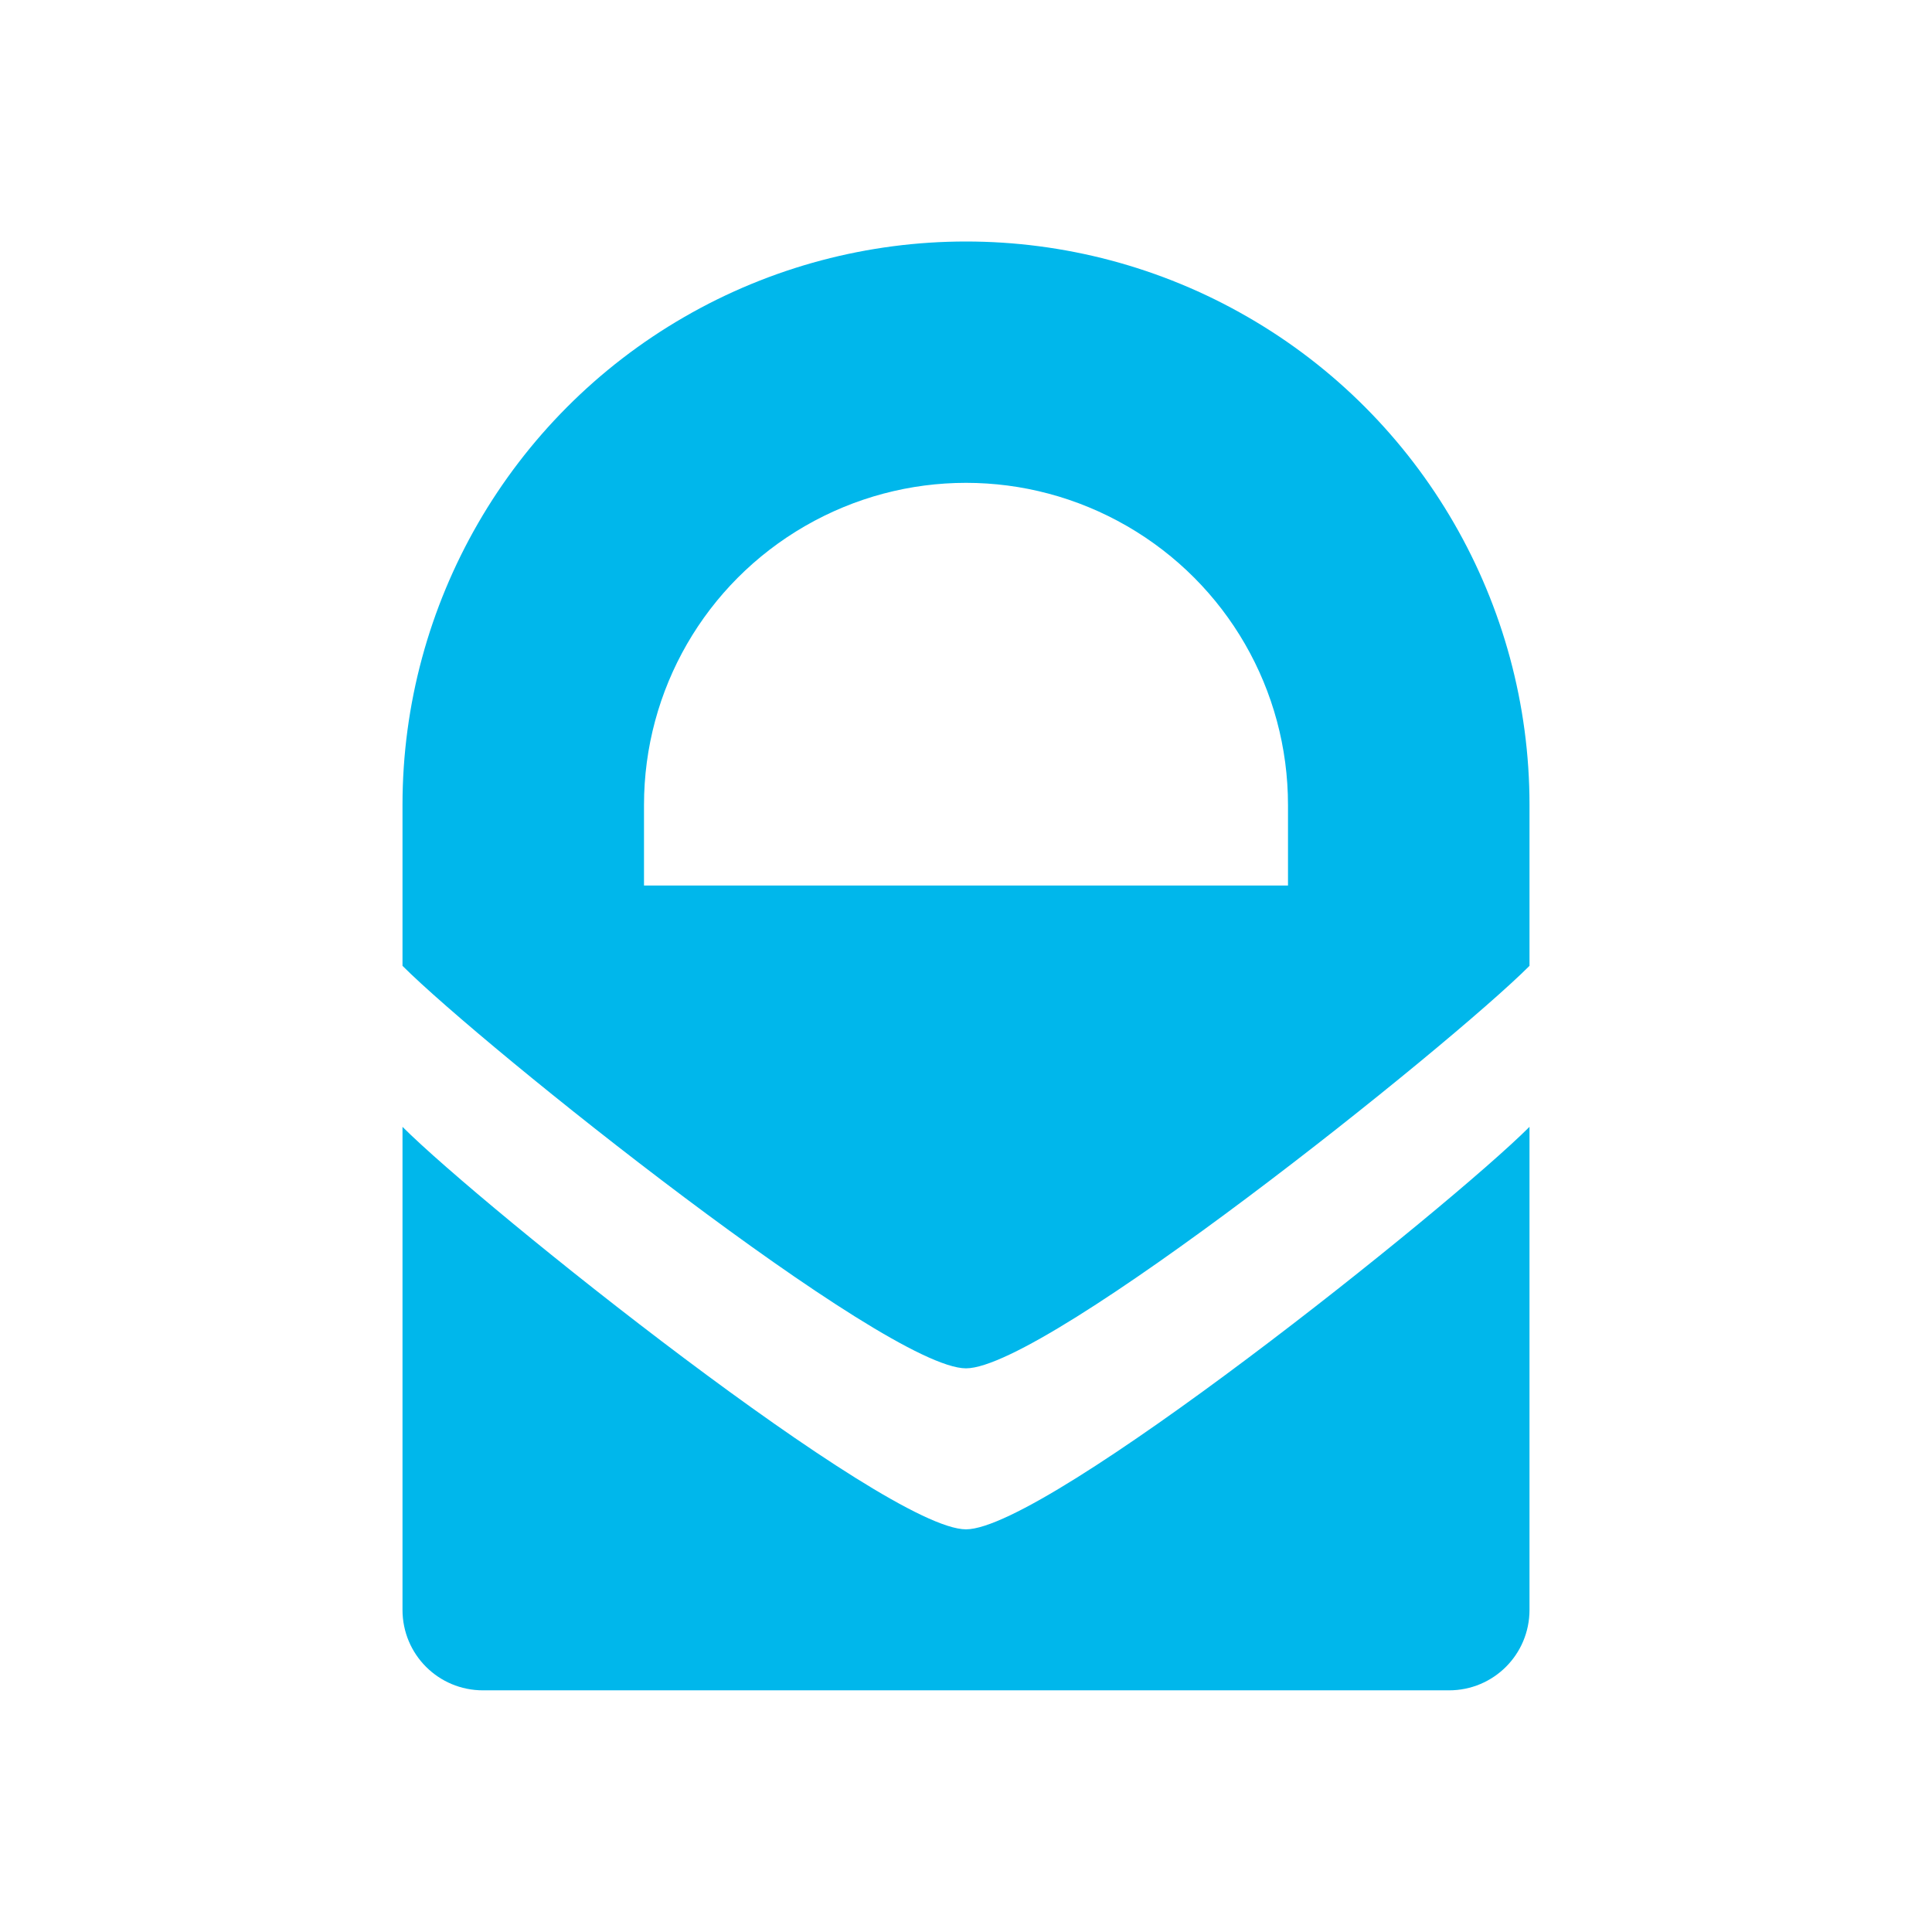 <svg viewBox="0 0 24 24" xmlns="http://www.w3.org/2000/svg">
 <path d="m12 3c-1.209 0-2.418 0.313-3.5 0.938-2.164 1.249-3.5 3.564-3.5 6.06v2c1 1 6 5 7 5s6-4 7-5v-2c0-2.499-1.336-4.813-3.5-6.06-1.082-0.625-2.291-0.938-3.5-0.938zm0 2.998c0.69 0 1.38 0.179 2 0.537 1.24 0.716 2 2.033 2 3.465v1h-8v-1c0-1.432 0.76-2.749 2-3.465 0.62-0.358 1.31-0.537 2-0.537zm-7 8v6c0 0.554 0.446 1 1 1h12c0.554 0 1-0.446 1-1v-6c-1 1-6 5-7 5s-6-4-7-5z" fill="#00b7eb"/>
</svg>
